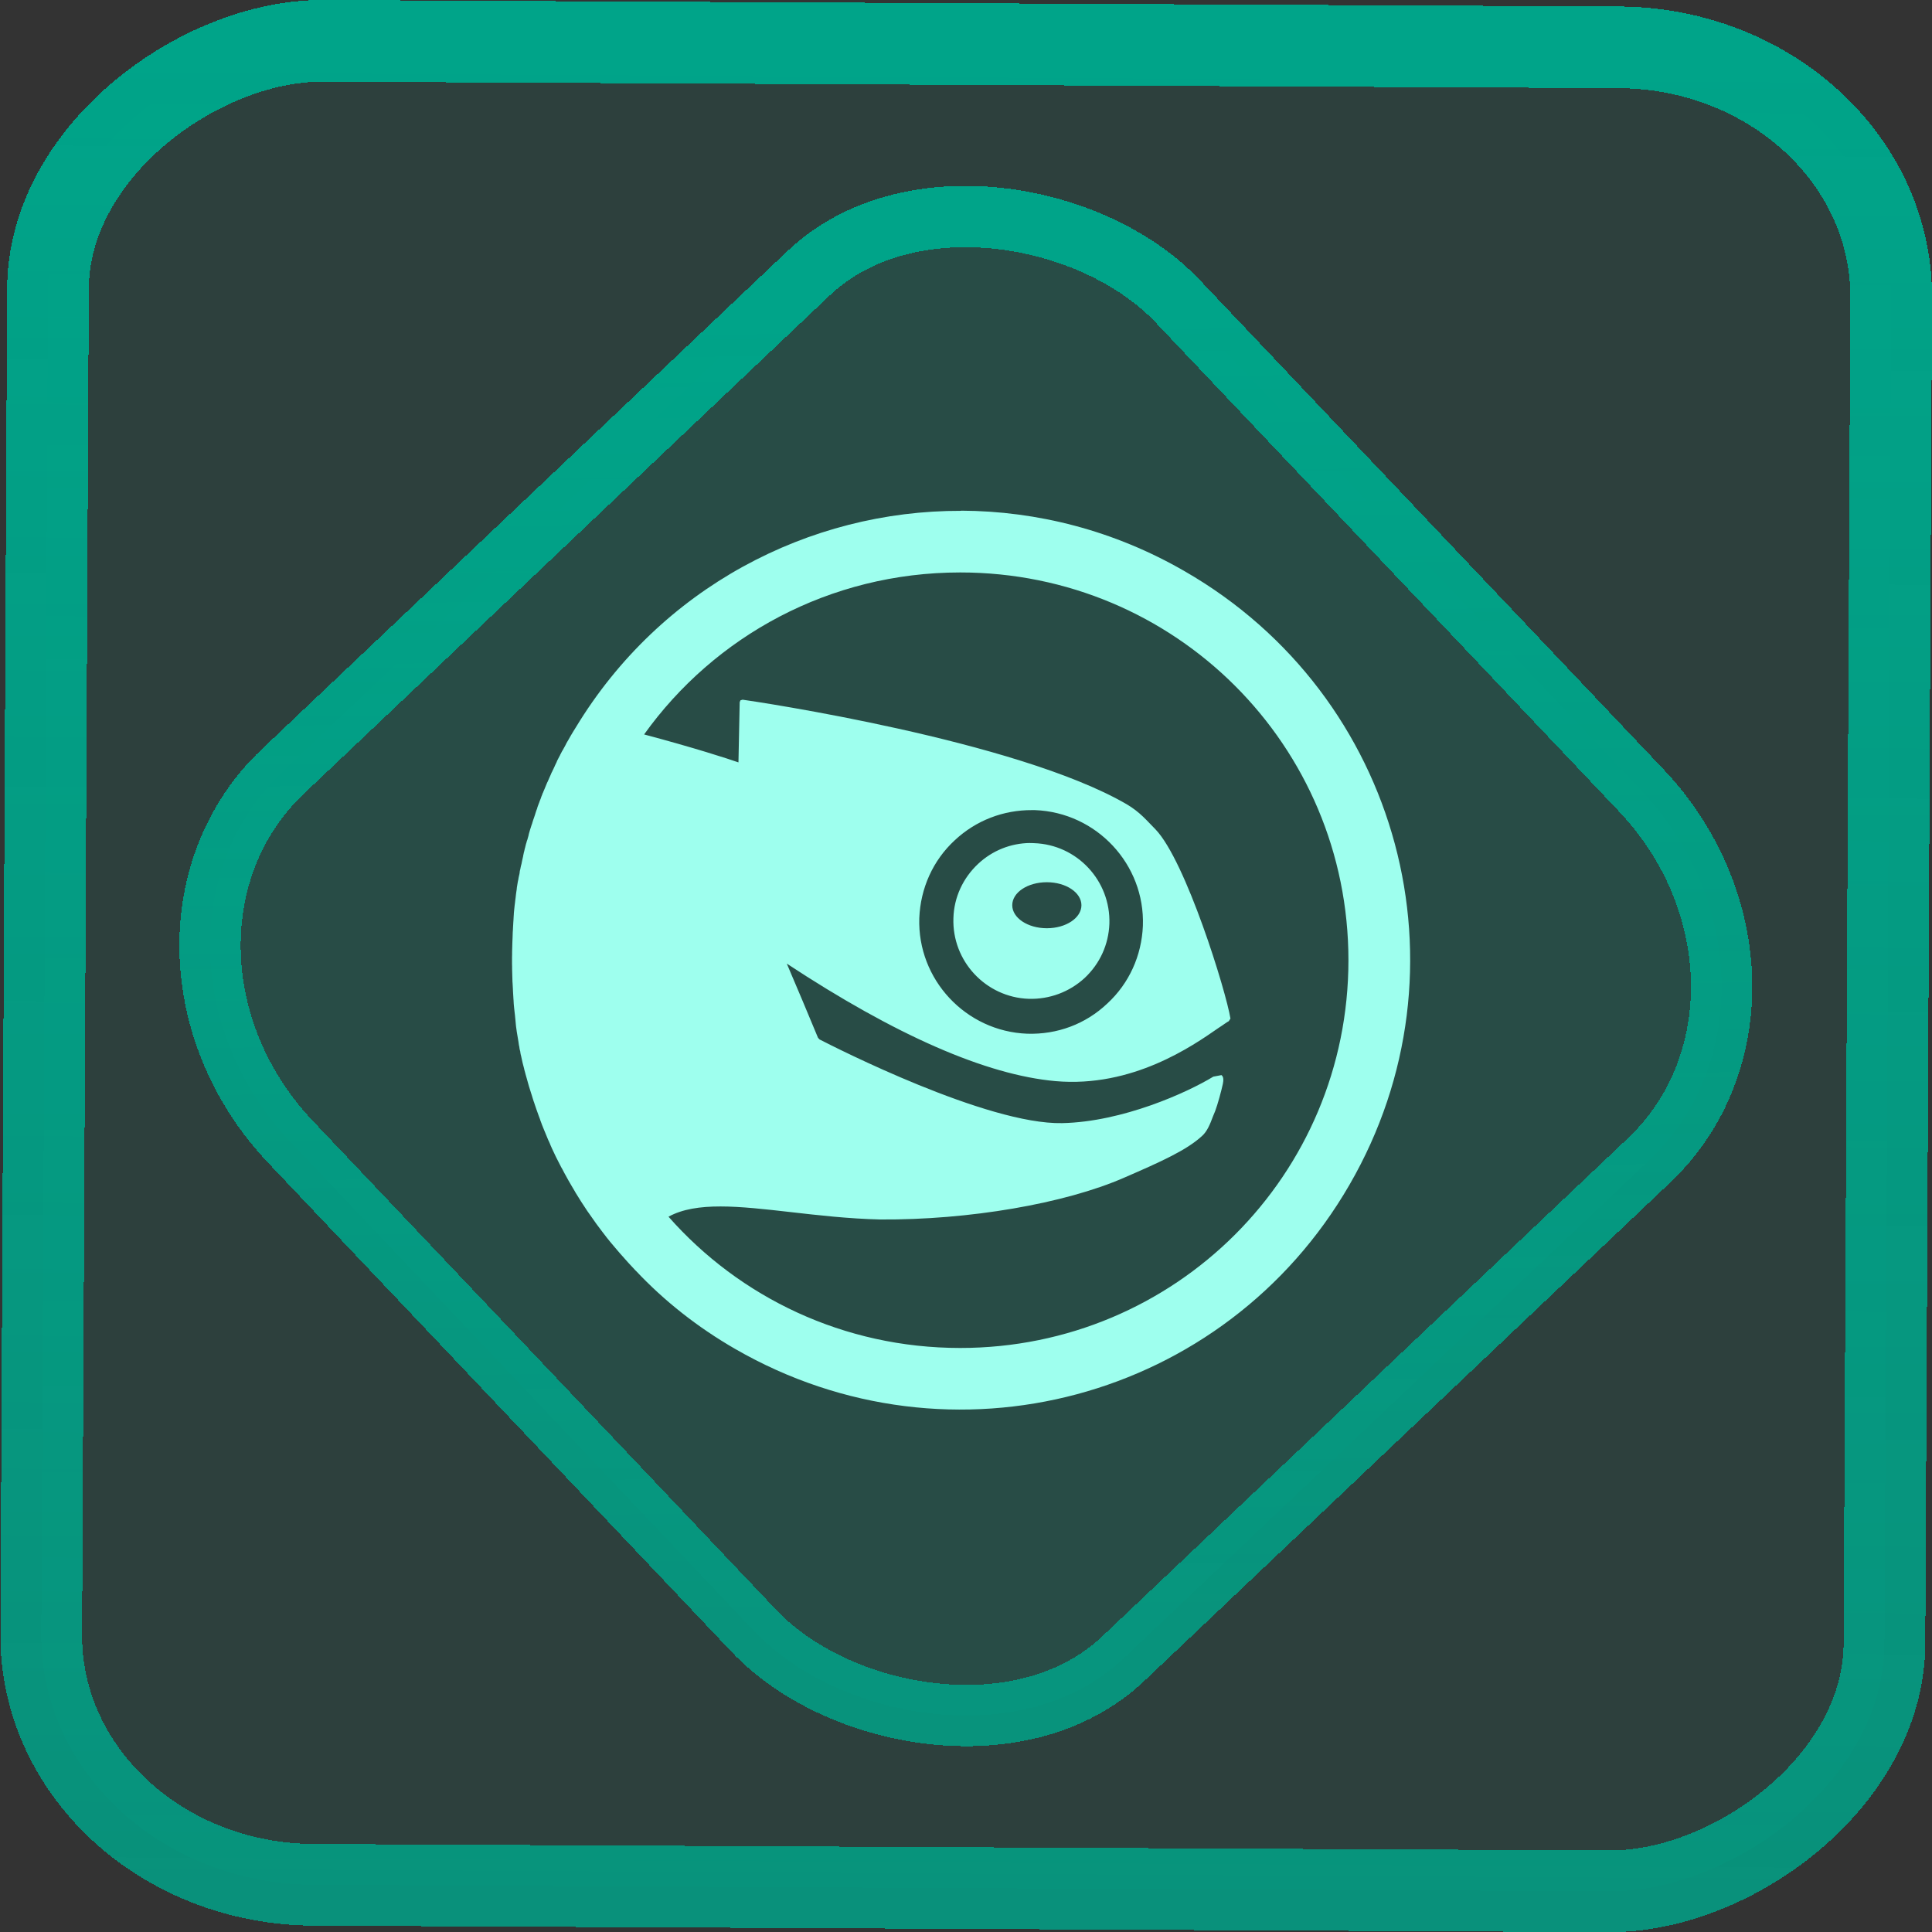 <?xml version="1.0" encoding="UTF-8" standalone="no"?>
<svg
   xmlns:dc="http://purl.org/dc/elements/1.1/"
   xmlns:cc="http://creativecommons.org/ns#"
   xmlns:rdf="http://www.w3.org/1999/02/22-rdf-syntax-ns#"
   xmlns:svg="http://www.w3.org/2000/svg"
   xmlns="http://www.w3.org/2000/svg"
   xmlns:xlink="http://www.w3.org/1999/xlink"
   xmlns:sodipodi="http://sodipodi.sourceforge.net/DTD/sodipodi-0.dtd"
   xmlns:inkscape="http://www.inkscape.org/namespaces/inkscape"
   width="47.286"
   height="47.286"
   version="1.1"
   viewBox="0 0 12.511 12.511"
   id="svg12"
   sodipodi:docname="start-here-opensuse.svg"
   inkscape:version="1.0.1 (3bc2e813f5, 2020-09-07)">
  <rect x="0" y="0" width="12.511" height="12.511" fill="#333333" stroke="none"/>
  <style
     id="style864"></style>
  <defs
     id="defs16">
    <linearGradient
       id="c"
       y1="523.8"
       x1="403.57"
       y2="536.8"
       x2="416.57"
       gradientUnits="userSpaceOnUse"
       gradientTransform="matrix(0.345,0,0,0.345,-134.804,-174.633)">
      <stop
         stop-color="#292c2f"
         id="stop1568" />
      <stop
         offset="1"
         stop-opacity="0"
         id="stop1570" />
    </linearGradient>
    <linearGradient
       xlink:href="#b-2"
       id="linearGradient4189"
       x1="14.369"
       y1="22.522"
       x2="26.522"
       y2="22.522"
       gradientUnits="userSpaceOnUse" />
    <linearGradient
       x1="36"
       gradientUnits="userSpaceOnUse"
       x2="14"
       y2="12"
       y1="44"
       id="b-2">
      <stop
         style="stop-color:#bfc9c9;stop-opacity:1"
         stop-color="#536161"
         id="stop1579" />
      <stop
         style="stop-color:#fbfbfb;stop-opacity:1"
         stop-color="#f4f5f5"
         offset="1"
         id="stop1581" />
    </linearGradient>
    <linearGradient
       xlink:href="#b-2"
       id="linearGradient4428"
       gradientUnits="userSpaceOnUse"
       x1="31.586"
       y1="36.345"
       x2="1.203"
       y2="6.723" />
    <linearGradient
       xlink:href="#b-2"
       id="linearGradient4189-3"
       x1="14.369"
       y1="22.522"
       x2="26.522"
       y2="22.522"
       gradientUnits="userSpaceOnUse"
       gradientTransform="translate(20.842,61.554)" />
    <linearGradient
       xlink:href="#b-2"
       id="linearGradient4428-5"
       gradientUnits="userSpaceOnUse"
       x1="31.586"
       y1="36.345"
       x2="1.203"
       y2="6.723"
       gradientTransform="translate(20.842,61.554)" />
    <linearGradient
       xlink:href="#b-2"
       id="linearGradient4189-3-3"
       x1="14.369"
       y1="22.522"
       x2="26.522"
       y2="22.522"
       gradientUnits="userSpaceOnUse"
       gradientTransform="translate(4.377,4.421)" />
    <linearGradient
       xlink:href="#b-2"
       id="linearGradient4428-5-5"
       gradientUnits="userSpaceOnUse"
       x1="31.586"
       y1="36.345"
       x2="1.203"
       y2="6.723"
       gradientTransform="translate(4.377,4.421)" />
    <linearGradient
       inkscape:collect="always"
       xlink:href="#linearGradient14"
       id="linearGradient15"
       x1="-9.685"
       y1="45.161"
       x2="11.988"
       y2="21.735"
       gradientUnits="userSpaceOnUse"
       gradientTransform="scale(0.265)" />
    <linearGradient
       id="linearGradient14"
       inkscape:collect="always">
      <stop
         style="stop-color:#00a489;stop-opacity:0.831;"
         offset="0"
         id="stop12" />
      <stop
         style="stop-color:#00a489;stop-opacity:1;"
         offset="1"
         id="stop13" />
    </linearGradient>
    <filter
       id="filter2917-3"
       x="-0.962"
       y="-0.667"
       width="2.924"
       height="2.335"
       color-interpolation-filters="sRGB">
      <feGaussianBlur
         stdDeviation="0.287"
         id="feGaussianBlur732-5" />
    </filter>
    <filter
       id="filter1"
       x="-0.962"
       y="-0.667"
       width="2.924"
       height="2.335"
       color-interpolation-filters="sRGB">
      <feGaussianBlur
         stdDeviation="0.287"
         id="feGaussianBlur1" />
    </filter>
    <filter
       id="filter2"
       x="-0.962"
       y="-0.667"
       width="2.924"
       height="2.335"
       color-interpolation-filters="sRGB">
      <feGaussianBlur
         stdDeviation="0.287"
         id="feGaussianBlur2" />
    </filter>
    <linearGradient
       inkscape:collect="always"
       xlink:href="#linearGradient14"
       id="linearGradient867"
       x1="-12.195"
       y1="6.288"
       x2="-0.254"
       y2="6.288"
       gradientUnits="userSpaceOnUse" />
  </defs>
  <sodipodi:namedview
     id="namedview14"
     pagecolor="#000000"
     bordercolor="#666666"
     borderopacity="1.0"
     inkscape:showpageshadow="2"
     inkscape:pageopacity="0.0"
     inkscape:pagecheckerboard="0"
     inkscape:deskcolor="#d1d1d1"
     showgrid="false"
     inkscape:zoom="9.0252824"
     inkscape:cx="10.542721"
     inkscape:cy="22.408252"
     inkscape:window-width="1920"
     inkscape:window-height="988"
     inkscape:window-x="0"
     inkscape:window-y="0"
     inkscape:window-maximized="1"
     inkscape:current-layer="svg12"
     inkscape:document-rotation="0">
    <inkscape:grid
       type="xygrid"
       id="grid244"
       originx="9.959"
       originy="-31.579"
       spacingy="1"
       spacingx="1"
       units="px"
       visible="false" />
  </sodipodi:namedview>
  <rect
     x="-12.195"
     y="0.32"
     width="11.941"
     height="11.936"
     rx="1.612"
     shape-rendering="crispEdges"
     id="rect5-6-7-3"
     ry="1.774"
     transform="matrix(0.005,-1,1,0.005,0,0)"
     style="fill:#00a489;fill-opacity:0.12;stroke:url(#linearGradient867);stroke-width:0.529;stroke-miterlimit:4;stroke-dasharray:none;stroke-opacity:1" />
  <rect
     x="-3.72"
     y="4.885"
     width="7.913"
     height="7.912"
     rx="1.612"
     shape-rendering="crispEdges"
     id="rect5-6-6-6-6"
     style="fill:#00a489;fill-opacity:0.122;stroke:url(#linearGradient15);stroke-width:0.397;stroke-opacity:1;stroke-miterlimit:4;stroke-dasharray:none"
     ry="1.774"
     transform="matrix(0.726,-0.688,0.688,0.726,0,0)" />
  <path
     style="fill:#9effee;fill-opacity:1;fill-rule:nonzero;stroke:none;stroke-width:0.254"
     d="m 6.224,3.308 c -0.987,-0.003 -1.948,0.499 -2.495,1.402 -0.005,0.008 -0.01,0.016 -0.015,0.024 -9.128e-4,0.001 -0.002,0.003 -0.003,0.005 -0.005,0.008 -0.01,0.017 -0.015,0.025 -0.006,0.01 -0.011,0.02 -0.017,0.03 -0.002,0.003 -0.004,0.007 -0.006,0.01 -0.004,0.007 -0.008,0.014 -0.011,0.021 -0.002,0.004 -0.004,0.007 -0.006,0.011 -0.004,0.007 -0.008,0.014 -0.011,0.02 -0.002,0.004 -0.004,0.007 -0.006,0.01 -0.004,0.008 -0.008,0.015 -0.012,0.023 -9.131e-4,0.003 -0.002,0.006 -0.004,0.008 -0.005,0.01 -0.01,0.02 -0.016,0.031 -9.128e-4,0.002 -0.001,0.004 -0.002,0.006 -0.004,0.008 -0.008,0.017 -0.012,0.025 -0.001,0.004 -0.003,0.007 -0.005,0.011 -0.003,0.007 -0.006,0.014 -0.01,0.021 -0.001,0.004 -0.003,0.007 -0.005,0.01 -0.003,0.007 -0.006,0.014 -0.009,0.021 -0.002,0.004 -0.004,0.008 -0.005,0.011 -0.004,0.008 -0.007,0.015 -0.01,0.023 -9.131e-4,0.003 -0.002,0.006 -0.004,0.008 -0.004,0.01 -0.009,0.02 -0.013,0.031 -9.132e-4,0.003 -0.002,0.006 -0.004,0.01 -0.003,0.007 -0.006,0.015 -0.009,0.021 -0.001,0.004 -0.003,0.008 -0.005,0.011 -0.002,0.007 -0.005,0.014 -0.008,0.021 -0.001,0.004 -0.003,0.008 -0.004,0.012 -0.003,0.007 -0.006,0.014 -0.008,0.02 -9.132e-4,0.004 -0.002,0.007 -0.004,0.011 -0.003,0.009 -0.007,0.018 -0.01,0.027 -5.551e-4,0.001 -9.129e-4,0.003 -0.001,0.005 0,0 0,5.549e-4 0,5.549e-4 -0.004,0.01 -0.008,0.021 -0.011,0.031 -9.131e-4,0.003 -0.002,0.006 -0.003,0.01 -0.002,0.007 -0.005,0.014 -0.007,0.021 -0.001,0.004 -0.003,0.009 -0.005,0.014 -0.002,0.006 -0.004,0.012 -0.006,0.019 -9.129e-4,0.004 -0.002,0.008 -0.004,0.012 -0.002,0.007 -0.005,0.015 -0.007,0.022 -9.133e-4,0.003 -0.002,0.006 -0.003,0.009 -0.003,0.01 -0.006,0.021 -0.009,0.031 0,5.549e-4 0,5.549e-4 0,5.549e-4 -5.55e-4,0.002 -9.128e-4,0.004 -0.001,0.006 -0.002,0.008 -0.005,0.017 -0.007,0.025 -0.001,0.004 -0.002,0.008 -0.004,0.011 -0.001,0.007 -0.004,0.014 -0.006,0.021 -9.131e-4,0.004 -0.002,0.008 -0.003,0.012 -0.001,0.006 -0.003,0.012 -0.005,0.019 -9.13e-4,0.004 -0.002,0.009 -0.003,0.014 -0.002,0.007 -0.004,0.014 -0.005,0.021 -0.001,0.004 -0.002,0.007 -0.002,0.011 -0.002,0.01 -0.005,0.021 -0.007,0.031 -9.131e-4,0.004 -0.001,0.007 -0.002,0.01 -0.001,0.007 -0.003,0.015 -0.005,0.021 -9.128e-4,0.005 -0.002,0.009 -0.003,0.014 -9.131e-4,0.006 -0.002,0.012 -0.004,0.018 -9.128e-4,0.005 -0.002,0.009 -0.002,0.015 -0.001,0.006 -0.002,0.012 -0.004,0.019 -9.13e-4,0.005 -0.002,0.009 -0.003,0.014 -9.129e-4,0.007 -0.002,0.014 -0.004,0.021 -4.593e-4,0.004 -9.131e-4,0.007 -0.002,0.011 -0.001,0.01 -0.004,0.021 -0.005,0.031 -4.592e-4,0.004 -9.129e-4,0.008 -0.001,0.011 -9.131e-4,0.007 -0.002,0.014 -0.003,0.02 -9.129e-4,0.005 -0.001,0.01 -0.002,0.015 -4.582e-4,0.006 -0.001,0.012 -0.002,0.018 -4.591e-4,0.005 -9.133e-4,0.01 -0.002,0.015 -4.591e-4,0.006 -0.001,0.012 -0.002,0.018 -4.593e-4,0.005 -9.131e-4,0.01 -0.002,0.015 -9.13e-4,0.009 -0.002,0.018 -0.003,0.028 0,0.001 0,0.003 -4.596e-4,0.004 0,0.002 -4.584e-4,0.004 -4.584e-4,0.006 -9.126e-4,0.009 -0.002,0.018 -0.002,0.026 -4.591e-4,0.005 -9.128e-4,0.009 -0.001,0.014 -4.593e-4,0.006 -9.13e-4,0.012 -0.001,0.019 -4.592e-4,0.005 -9.13e-4,0.009 -0.001,0.014 -4.592e-4,0.006 -9.128e-4,0.012 -0.001,0.018 0,0.005 -4.591e-4,0.009 -9.131e-4,0.015 -4.59e-4,0.006 -4.59e-4,0.013 -9.126e-4,0.02 -4.586e-4,0.004 -4.586e-4,0.008 -9.133e-4,0.012 -4.586e-4,0.01 -9.126e-4,0.02 -0.001,0.031 -4.589e-4,0.004 -4.589e-4,0.008 -4.589e-4,0.012 -4.59e-4,0.007 -9.12e-4,0.014 -9.12e-4,0.02 -4.593e-4,0.005 -4.593e-4,0.01 -4.593e-4,0.015 -4.594e-4,0.006 -4.594e-4,0.012 -4.594e-4,0.018 -4.59e-4,0.005 -4.59e-4,0.01 -4.59e-4,0.015 0,0.006 -4.591e-4,0.012 -4.591e-4,0.018 0,0.005 0,0.01 0,0.015 -9e-7,0.006 -4.589e-4,0.012 -4.589e-4,0.018 0,0.005 0,0.009 0,0.014 0,0.01 0,0.02 0,0.03 0,0.006 4.58e-4,0.011 4.58e-4,0.017 0,0.005 0,0.01 0,0.015 0,0.006 4.59e-4,0.011 4.59e-4,0.017 0,0.005 0,0.01 4.6e-4,0.015 0,0.006 0,0.012 4.585e-4,0.018 0,0.004 4.592e-4,0.009 4.592e-4,0.014 0,0.006 4.589e-4,0.012 4.589e-4,0.018 4.589e-4,0.004 4.589e-4,0.008 9.13e-4,0.012 4.587e-4,0.012 9.129e-4,0.024 0.002,0.036 0,0.004 4.582e-4,0.008 4.582e-4,0.012 4.591e-4,0.006 9.13e-4,0.011 0.001,0.018 0,0.005 4.593e-4,0.009 9.13e-4,0.014 4.593e-4,0.006 9.131e-4,0.012 0.001,0.018 0,0.004 4.591e-4,0.008 9.129e-4,0.012 4.593e-4,0.006 9.131e-4,0.012 0.001,0.019 4.591e-4,0.004 9.13e-4,0.008 9.13e-4,0.012 9.128e-4,0.007 0.001,0.013 0.002,0.02 4.592e-4,0.001 4.592e-4,0.003 4.592e-4,0.004 0.001,0.015 0.004,0.03 0.005,0.044 4.583e-4,0.004 9.131e-4,0.007 0.001,0.011 4.583e-4,0.007 0.001,0.014 0.002,0.02 4.593e-4,0.004 9.131e-4,0.007 0.001,0.011 9.131e-4,0.007 0.001,0.014 0.002,0.021 4.594e-4,0.003 9.132e-4,0.006 0.001,0.009 9.131e-4,0.007 0.002,0.015 0.003,0.021 4.581e-4,0.003 9.131e-4,0.005 0.001,0.008 0.004,0.024 0.008,0.048 0.012,0.072 4.594e-4,0.003 9.132e-4,0.006 0.001,0.008 0.001,0.007 0.002,0.014 0.004,0.021 4.592e-4,0.003 9.13e-4,0.006 0.001,0.009 0.001,0.007 0.003,0.014 0.005,0.021 4.591e-4,0.003 9.131e-4,0.006 0.001,0.009 0.001,0.007 0.003,0.015 0.005,0.022 4.591e-4,0.001 9.127e-4,0.004 0.001,0.005 0.005,0.025 0.011,0.05 0.018,0.075 0,0.001 5.552e-4,0.004 9.13e-4,0.005 0.002,0.008 0.004,0.015 0.006,0.022 9.131e-4,0.003 0.001,0.005 0.002,0.008 0.002,0.007 0.004,0.014 0.006,0.021 5.559e-4,0.002 0.001,0.005 0.002,0.007 0.009,0.034 0.019,0.068 0.03,0.101 9.129e-4,0.002 0.001,0.004 0.002,0.006 0.002,0.008 0.005,0.015 0.007,0.023 5.552e-4,0.001 9.13e-4,0.004 0.002,0.006 0.002,0.008 0.005,0.016 0.008,0.023 0,0.001 5.55e-4,0.002 5.55e-4,0.003 0.009,0.027 0.018,0.053 0.028,0.08 0.003,0.008 0.006,0.016 0.009,0.024 5.55e-4,0.001 9.133e-4,0.003 0.001,0.004 0.003,0.008 0.006,0.016 0.009,0.024 5.552e-4,0.001 5.552e-4,0.001 9.129e-4,0.003 0.003,0.008 0.007,0.017 0.01,0.025 0.011,0.027 0.022,0.053 0.033,0.08 5.558e-4,0 5.558e-4,0 5.558e-4,0 0.004,0.008 0.007,0.017 0.011,0.025 5.549e-4,0.001 5.549e-4,0.001 9.129e-4,0.003 0.004,0.008 0.008,0.017 0.011,0.025 0.016,0.035 0.033,0.07 0.051,0.104 0,0 0,0 5.561e-4,5.549e-4 0.004,0.008 0.008,0.017 0.013,0.025 5.553e-4,0 5.553e-4,5.547e-4 9.133e-4,0.001 0.004,0.008 0.009,0.017 0.013,0.025 0.018,0.033 0.036,0.066 0.056,0.099 5.553e-4,0.001 0.001,0.002 0.002,0.003 0.005,0.008 0.009,0.016 0.014,0.024 0,0 0,5.549e-4 0,5.549e-4 0.025,0.041 0.051,0.082 0.078,0.122 0.006,0.008 0.011,0.016 0.017,0.024 0.027,0.04 0.056,0.079 0.085,0.117 5.551e-4,5.548e-4 9.133e-4,0.001 0.001,0.001 0.029,0.039 0.06,0.076 0.092,0.113 0.006,0.007 0.013,0.015 0.019,0.022 0,5.548e-4 5.553e-4,5.548e-4 5.553e-4,5.548e-4 0.032,0.037 0.065,0.073 0.099,0.109 5.553e-4,0 5.553e-4,0 5.553e-4,0 C 4.301,8.424 4.517,8.595 4.762,8.736 6.159,9.541 7.933,9.067 8.739,7.672 9.546,6.277 9.07,4.505 7.673,3.7 7.215,3.435 6.716,3.309 6.224,3.307 Z m -0.006,0.399 c 1.393,0 2.514,1.12 2.514,2.511 0,1.391 -1.121,2.511 -2.514,2.511 -0.754,0 -1.429,-0.328 -1.889,-0.85 0.18,-0.099 0.456,-0.068 0.79,-0.03 0.175,0.02 0.374,0.043 0.58,0.048 0.576,0.004 1.196,-0.103 1.579,-0.27 0.247,-0.107 0.405,-0.179 0.504,-0.269 0.035,-0.03 0.054,-0.078 0.073,-0.129 l 0.014,-0.034 c 0.016,-0.042 0.04,-0.13 0.05,-0.177 0.004,-0.021 0.006,-0.044 -0.009,-0.056 l -0.053,0.01 C 7.69,7.074 7.27,7.265 6.878,7.273 6.391,7.283 5.41,6.784 5.307,6.731 l -0.01,-0.011 C 5.273,6.661 5.127,6.313 5.095,6.24 5.801,6.705 6.387,6.961 6.835,7.001 7.334,7.045 7.723,6.773 7.89,6.657 c 0.033,-0.021 0.057,-0.04 0.067,-0.044 l 0.011,-0.017 C 7.94,6.421 7.679,5.574 7.482,5.37 7.427,5.315 7.384,5.26 7.296,5.208 6.582,4.793 4.889,4.542 4.809,4.531 l -0.014,0.004 -0.005,0.012 c 0,0 -0.007,0.351 -0.008,0.39 C 4.717,4.914 4.491,4.841 4.171,4.756 4.626,4.12 5.372,3.707 6.218,3.707 Z m 0.466,1.539 c 0.006,0 0.012,0 0.018,0 0.399,0.015 0.713,0.351 0.699,0.749 -0.008,0.193 -0.089,0.373 -0.23,0.503 C 7.03,6.632 6.846,6.7 6.652,6.694 6.254,6.679 5.94,6.343 5.953,5.945 5.961,5.752 6.041,5.572 6.183,5.441 6.32,5.313 6.497,5.245 6.684,5.246 Z m -0.013,0.213 c -0.126,0.001 -0.245,0.049 -0.337,0.135 -0.098,0.092 -0.156,0.216 -0.16,0.351 -0.01,0.278 0.209,0.513 0.487,0.523 0.135,0.004 0.264,-0.044 0.363,-0.135 0.099,-0.093 0.155,-0.217 0.16,-0.351 0.009,-0.278 -0.209,-0.513 -0.488,-0.522 -0.004,0 -0.008,0 -0.013,-5.548e-4 -0.004,0 -0.008,0 -0.012,0 z m 0.108,0.254 c 0.124,0 0.224,0.067 0.224,0.149 0,0.082 -0.1,0.149 -0.224,0.149 -0.124,0 -0.224,-0.067 -0.224,-0.149 0,-0.083 0.1,-0.149 0.224,-0.149 z m 0,0"
     id="path4289-7" />
</svg>
